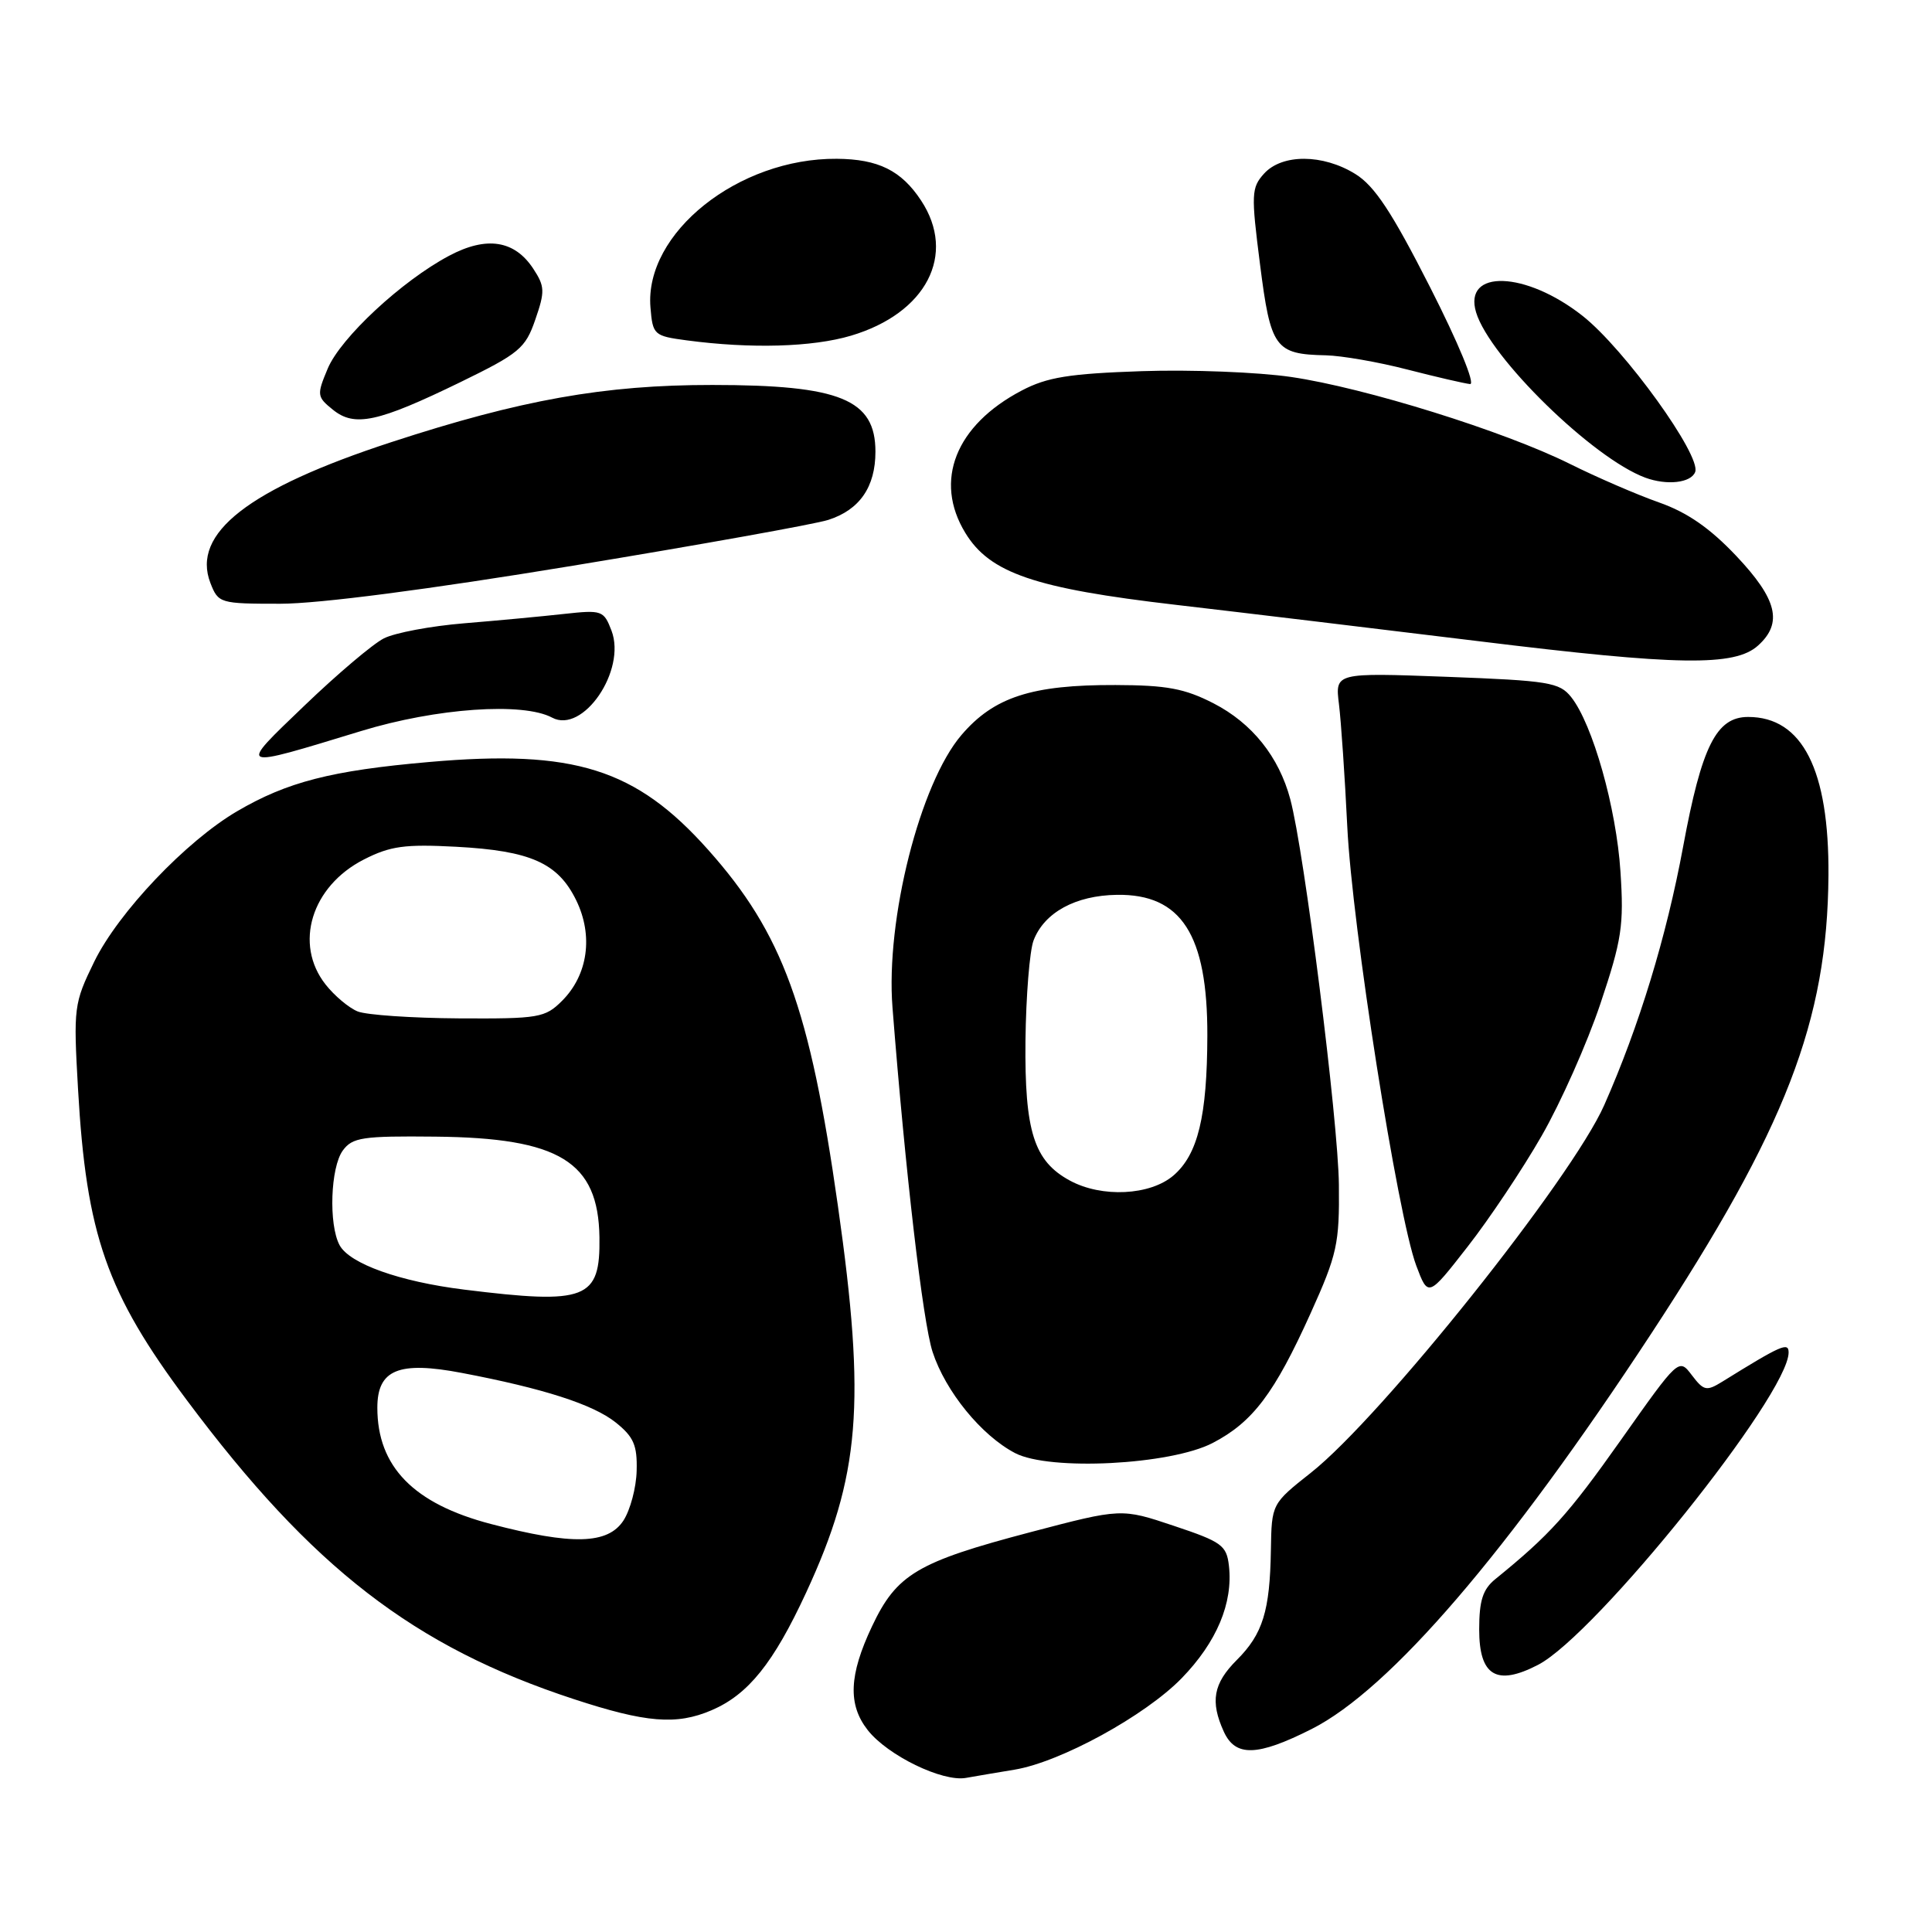 <?xml version="1.0" encoding="UTF-8" standalone="no"?>
<!DOCTYPE svg PUBLIC "-//W3C//DTD SVG 1.1//EN" "http://www.w3.org/Graphics/SVG/1.1/DTD/svg11.dtd" >
<svg xmlns="http://www.w3.org/2000/svg" xmlns:xlink="http://www.w3.org/1999/xlink" version="1.1" viewBox="0 0 256 256">
 <g >
 <path fill="currentColor"
d=" M 134.43 234.49 C 140.53 233.48 151.73 227.35 156.58 222.37 C 161.22 217.59 163.40 212.41 162.84 207.48 C 162.53 204.76 161.89 204.30 155.54 202.18 C 148.59 199.85 148.59 199.85 136.54 203.02 C 121.54 206.97 118.81 208.59 115.55 215.49 C 112.49 221.96 112.33 225.87 114.98 229.25 C 117.62 232.61 124.88 236.14 128.00 235.58 C 129.38 235.34 132.27 234.84 134.43 234.49 Z  M 173.79 229.11 C 184.18 223.86 199.81 205.66 218.83 176.66 C 236.65 149.49 242.14 135.29 242.28 116.00 C 242.38 102.01 238.83 95.00 231.64 95.00 C 227.42 95.00 225.49 98.86 223.02 112.20 C 220.81 124.14 217.18 136.01 212.57 146.43 C 208.27 156.16 183.09 187.72 173.72 195.13 C 168.50 199.26 168.50 199.26 168.40 205.38 C 168.27 213.47 167.33 216.52 163.87 219.97 C 160.77 223.07 160.34 225.46 162.16 229.45 C 163.70 232.82 166.59 232.74 173.79 229.11 Z  M 94.28 226.62 C 99.14 224.54 102.49 220.38 106.83 211.00 C 113.97 195.57 114.76 186.01 111.03 159.80 C 107.30 133.52 103.72 123.69 93.83 112.60 C 84.25 101.85 76.08 99.28 56.85 100.97 C 43.90 102.10 38.05 103.61 31.41 107.50 C 24.64 111.47 15.69 120.89 12.49 127.42 C 9.79 132.96 9.72 133.47 10.34 144.32 C 11.44 163.63 14.12 171.30 24.77 185.55 C 41.36 207.77 54.85 218.19 76.00 225.13 C 85.59 228.28 89.63 228.61 94.28 226.62 Z  M 203.80 220.60 C 211.49 216.61 237.00 184.80 237.00 179.21 C 237.00 177.80 236.03 178.23 228.21 183.08 C 226.12 184.37 225.76 184.30 224.18 182.22 C 222.45 179.94 222.45 179.94 214.74 190.86 C 207.79 200.69 205.36 203.38 198.14 209.24 C 196.48 210.59 196.00 212.08 196.00 215.91 C 196.00 222.07 198.30 223.45 203.80 220.60 Z  M 160.69 191.20 C 166.01 188.43 168.87 184.63 173.67 174.00 C 177.19 166.20 177.49 164.80 177.41 157.00 C 177.33 148.57 172.82 112.81 170.97 105.90 C 169.46 100.26 165.91 95.83 160.81 93.20 C 156.97 91.23 154.60 90.79 147.81 90.77 C 136.72 90.73 131.70 92.36 127.40 97.39 C 121.91 103.80 117.34 121.85 118.26 133.50 C 119.97 155.34 122.28 175.17 123.57 179.13 C 125.28 184.37 130.04 190.21 134.50 192.54 C 139.07 194.93 155.10 194.11 160.69 191.20 Z  M 204.28 150.50 C 206.81 146.10 210.31 138.22 212.06 133.00 C 214.90 124.53 215.19 122.63 214.72 115.50 C 214.18 107.07 211.03 95.94 208.19 92.37 C 206.64 90.42 205.23 90.19 191.70 89.68 C 176.90 89.13 176.90 89.13 177.42 93.31 C 177.70 95.62 178.20 102.90 178.52 109.50 C 179.16 122.75 185.19 161.09 187.66 167.70 C 189.24 171.90 189.24 171.90 194.46 165.20 C 197.34 161.52 201.76 154.90 204.28 150.50 Z  M 47.87 96.86 C 57.82 93.82 69.30 93.02 73.16 95.09 C 77.25 97.28 83.02 88.83 81.03 83.57 C 80.00 80.88 79.76 80.80 74.73 81.35 C 71.85 81.67 65.90 82.23 61.50 82.59 C 57.10 82.95 52.31 83.85 50.86 84.59 C 49.40 85.33 44.68 89.33 40.36 93.48 C 31.46 102.02 31.24 101.93 47.87 96.86 Z  M 232.96 85.53 C 236.26 82.55 235.49 79.40 230.06 73.66 C 226.57 69.97 223.57 67.89 219.81 66.57 C 216.89 65.54 211.57 63.24 208.00 61.46 C 199.27 57.12 180.86 51.38 171.07 49.95 C 166.69 49.31 157.80 48.96 151.31 49.18 C 141.65 49.51 138.75 49.98 135.38 51.75 C 126.61 56.35 123.70 63.71 127.91 70.61 C 131.15 75.94 137.11 77.97 155.77 80.14 C 164.97 81.21 183.07 83.39 196.00 84.97 C 222.36 88.21 229.88 88.33 232.96 85.53 Z  M 75.91 74.96 C 92.74 72.19 107.96 69.46 109.75 68.89 C 113.90 67.56 116.00 64.53 116.00 59.85 C 116.00 52.92 111.33 51.01 94.38 51.01 C 80.09 51.00 69.03 52.97 51.84 58.59 C 32.92 64.77 25.34 70.68 27.88 77.25 C 28.93 79.94 29.13 80.00 37.14 80.00 C 42.25 80.00 56.79 78.11 75.91 74.96 Z  M 224.62 62.54 C 225.45 60.38 215.27 46.26 209.72 41.87 C 202.18 35.91 193.85 35.63 195.59 41.39 C 197.40 47.37 211.05 60.71 218.00 63.29 C 220.87 64.35 224.07 63.99 224.62 62.54 Z  M 61.00 50.64 C 68.81 46.83 69.62 46.16 70.93 42.35 C 72.22 38.63 72.20 37.95 70.67 35.62 C 68.19 31.83 64.47 31.25 59.51 33.89 C 53.25 37.21 45.13 44.76 43.42 48.85 C 41.96 52.33 41.99 52.58 44.11 54.29 C 46.99 56.62 50.06 55.96 61.00 50.64 Z  M 189.49 38.05 C 184.42 28.08 182.14 24.63 179.58 23.05 C 175.28 20.39 169.88 20.37 167.49 23.01 C 165.81 24.87 165.77 25.72 166.96 35.03 C 168.37 46.14 168.95 46.94 175.68 47.08 C 177.78 47.13 182.65 47.97 186.50 48.97 C 190.35 49.96 194.08 50.82 194.79 50.89 C 195.52 50.95 193.26 45.47 189.49 38.05 Z  M 112.76 44.48 C 122.75 41.51 126.78 33.74 122.05 26.57 C 119.43 22.59 116.37 21.08 110.88 21.04 C 97.83 20.94 85.37 30.88 86.19 40.74 C 86.49 44.38 86.65 44.52 91.00 45.10 C 99.49 46.23 107.64 46.00 112.76 44.48 Z  M 65.06 201.94 C 54.80 199.26 50.00 194.34 50.00 186.53 C 50.00 181.48 52.82 180.32 61.20 181.92 C 72.03 183.98 78.58 186.09 81.58 188.48 C 83.97 190.39 84.45 191.50 84.36 194.87 C 84.31 197.12 83.51 200.09 82.61 201.48 C 80.54 204.64 75.82 204.76 65.06 201.94 Z  M 61.50 170.88 C 52.95 169.82 46.31 167.45 44.99 164.98 C 43.53 162.24 43.79 154.67 45.43 152.44 C 46.70 150.71 48.05 150.51 57.68 150.61 C 74.13 150.77 79.28 153.92 79.43 163.94 C 79.55 172.18 77.72 172.89 61.50 170.88 Z  M 47.39 134.02 C 46.23 133.55 44.31 131.94 43.14 130.45 C 38.92 125.09 41.26 117.44 48.21 113.89 C 51.72 112.10 53.64 111.84 60.44 112.20 C 70.31 112.73 73.93 114.34 76.35 119.29 C 78.64 123.98 77.91 129.18 74.48 132.61 C 72.23 134.86 71.41 135.00 60.80 134.94 C 54.58 134.90 48.55 134.49 47.39 134.02 Z  M 141.76 156.43 C 137.00 153.85 135.76 149.92 135.88 137.89 C 135.95 131.98 136.43 126.00 136.95 124.62 C 138.36 120.92 142.50 118.65 147.99 118.57 C 156.54 118.44 160.01 123.85 159.98 137.22 C 159.95 147.93 158.73 152.96 155.50 155.75 C 152.41 158.41 145.99 158.73 141.76 156.43 Z "/>
</g>
</svg>